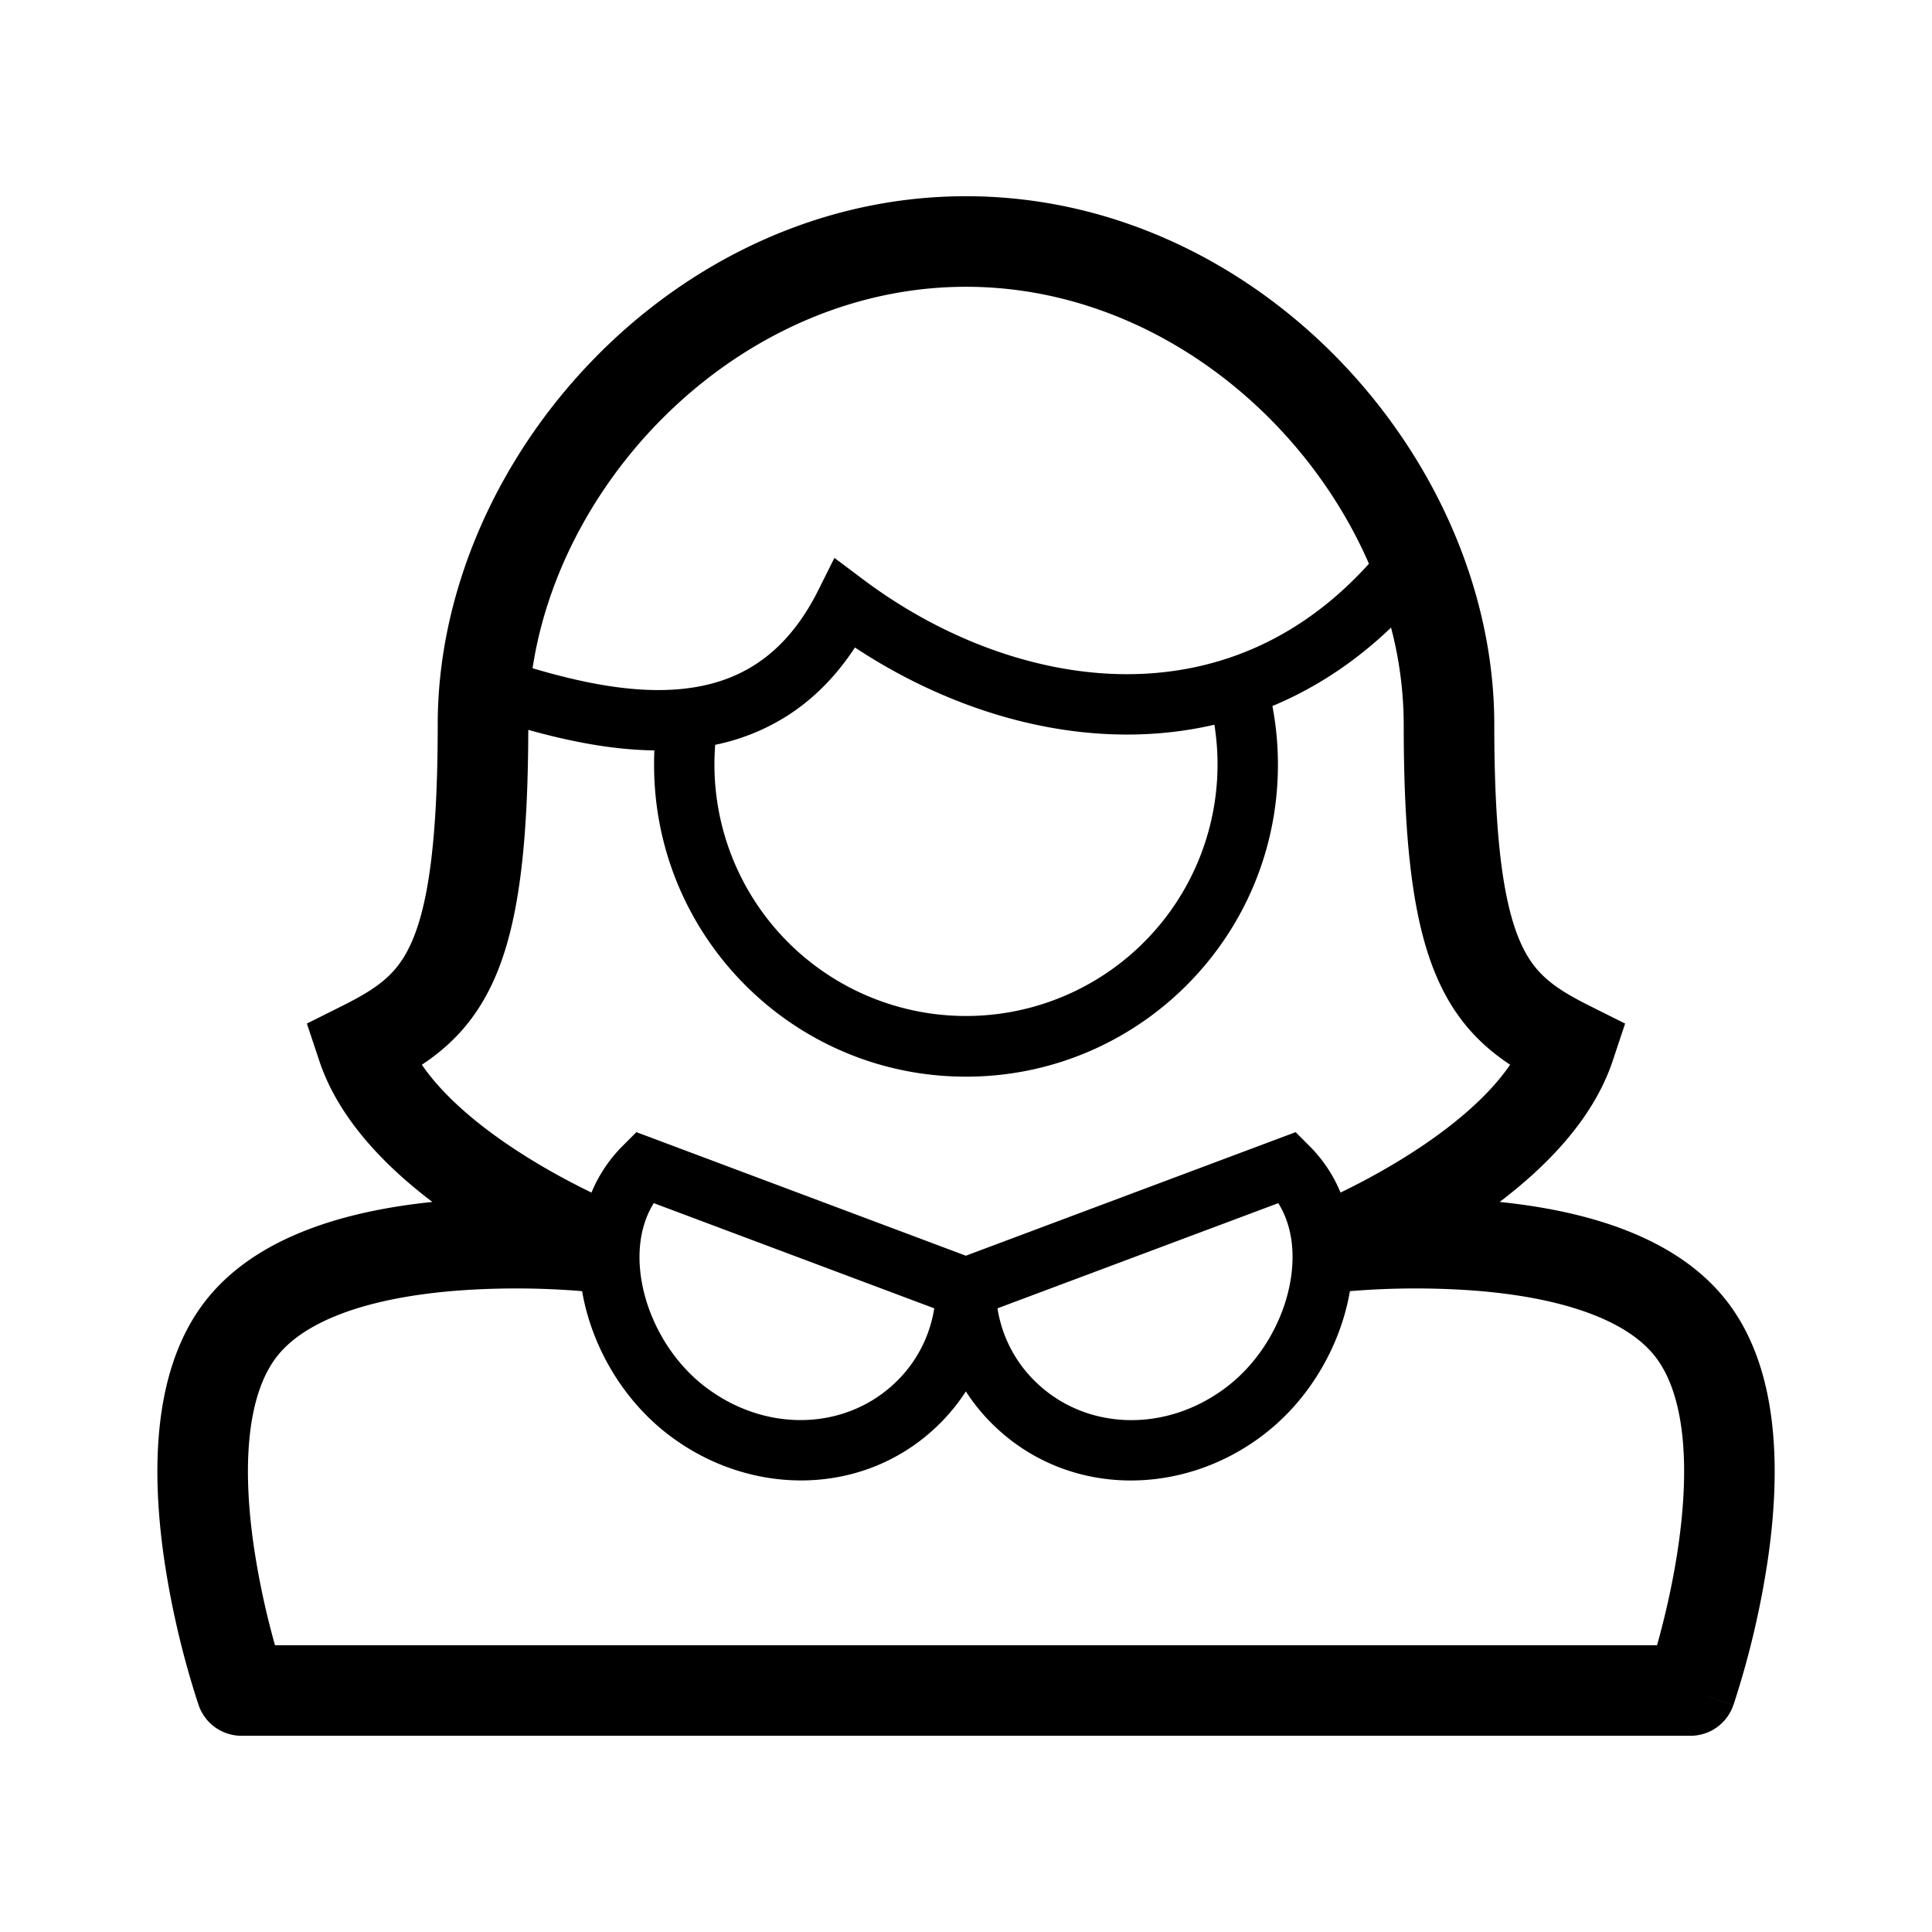 <svg xmlns="http://www.w3.org/2000/svg" viewBox="0 0 64 64">
  <path fill-rule="evenodd" d="M17.642 22.137C18.637 15.578 24.727 9.5 32 9.5c5.964 0 11.132 4.087 13.348 9.175-2.368 2.622-5.194 3.658-8.015 3.658-3.075 0-6.203-1.235-8.733-3.133l-.959-.719-.535 1.072c-.597 1.194-1.317 1.965-2.085 2.46-.771.497-1.645.75-2.598.823-1.521.117-3.175-.225-4.78-.699Zm-.142 2.04c-.01 3.92-.336 6.481-1.13 8.266-.606 1.364-1.45 2.2-2.395 2.828.738 1.08 1.976 2.102 3.33 2.963.855.545 1.677.975 2.286 1.27l.003.001a4.749 4.749 0 0 1 1.032-1.545l.455-.456.604.226 10.31 3.867 10.322-3.867.603-.226.455.456c.46.46.8.985 1.032 1.545l.002-.001c.61-.295 1.43-.725 2.286-1.27 1.354-.861 2.592-1.884 3.33-2.964-.945-.626-1.79-1.463-2.396-2.828C46.824 30.633 46.5 28.02 46.5 24a12.73 12.73 0 0 0-.42-3.21c-1.223 1.17-2.549 2.023-3.93 2.598.12.63.183 1.28.183 1.945 0 5.707-4.626 10.333-10.333 10.333S21.667 31.04 21.667 25.333c0-.16.003-.317.01-.475-1.421-.017-2.857-.312-4.177-.68Zm27.218 18.594a7.471 7.471 0 0 1-.023.125c-.326 1.72-1.302 3.415-2.74 4.554-2.732 2.167-6.627 2.178-9.11-.305a6.358 6.358 0 0 1-.85-1.053c-.24.373-.524.726-.85 1.053-2.484 2.484-6.37 2.466-9.099.306-1.439-1.14-2.415-2.835-2.74-4.554a7.555 7.555 0 0 1-.024-.126 26.614 26.614 0 0 0-4.058-.023c-1.242.092-2.514.292-3.616.664-1.113.377-1.933.886-2.428 1.515-.484.616-.79 1.514-.91 2.658-.118 1.133-.041 2.385.13 3.585a26.21 26.21 0 0 0 .71 3.33h45.782l.068-.248c.216-.798.472-1.89.642-3.082.171-1.2.248-2.453.13-3.585-.12-1.144-.426-2.042-.91-2.658-.495-.629-1.315-1.139-2.428-1.514-1.102-.373-2.374-.573-3.617-.665a26.614 26.614 0 0 0-4.06.023ZM23.692 24.673a8.333 8.333 0 1 0 16.536-.666c-.955.222-1.924.326-2.895.326-3.208 0-6.375-1.142-9.012-2.884-.633.966-1.379 1.706-2.217 2.246a7.12 7.12 0 0 1-2.412.978Zm-9.369 15.143c-1.536-1.164-3.1-2.736-3.746-4.675l-.411-1.234 1.163-.582c1.213-.606 1.842-1.07 2.3-2.1.529-1.19.871-3.244.871-7.225 0-8.778 7.785-17.5 17.5-17.5S49.5 15.222 49.5 24c0 3.98.343 6.036.87 7.224.459 1.03 1.088 1.495 2.3 2.101l1.164.582-.411 1.234c-.646 1.939-2.21 3.51-3.746 4.675 1.2.123 2.48.35 3.677.754 1.415.478 2.837 1.245 3.826 2.503.965 1.226 1.383 2.749 1.535 4.2.153 1.463.048 2.98-.143 4.32a29.223 29.223 0 0 1-1.116 4.785l-.016.05-.01.031-.009.023-.002.007v.003h-.001L56 56l1.416.493A1.5 1.5 0 0 1 56 57.5H8a1.5 1.5 0 0 1-1.417-1.007L8.001 56l-1.417.493v-.004l-.003-.007-.008-.023a12.092 12.092 0 0 1-.122-.375 29.213 29.213 0 0 1-1.021-4.491c-.191-1.34-.296-2.857-.143-4.32.152-1.451.57-2.974 1.535-4.2.99-1.258 2.411-2.025 3.826-2.503 1.197-.404 2.476-.631 3.675-.754Zm7.334.04c-.446.714-.58 1.65-.387 2.668.24 1.269.973 2.532 2.017 3.359 2.032 1.608 4.763 1.529 6.444-.153a4.31 4.31 0 0 0 1.217-2.39l-9.29-3.484ZM34.26 45.73a4.31 4.31 0 0 1-1.217-2.39l9.302-3.484c.446.714.58 1.648.386 2.667-.24 1.269-.972 2.532-2.017 3.36-2.033 1.612-4.772 1.53-6.454-.153Z"/>
</svg>
